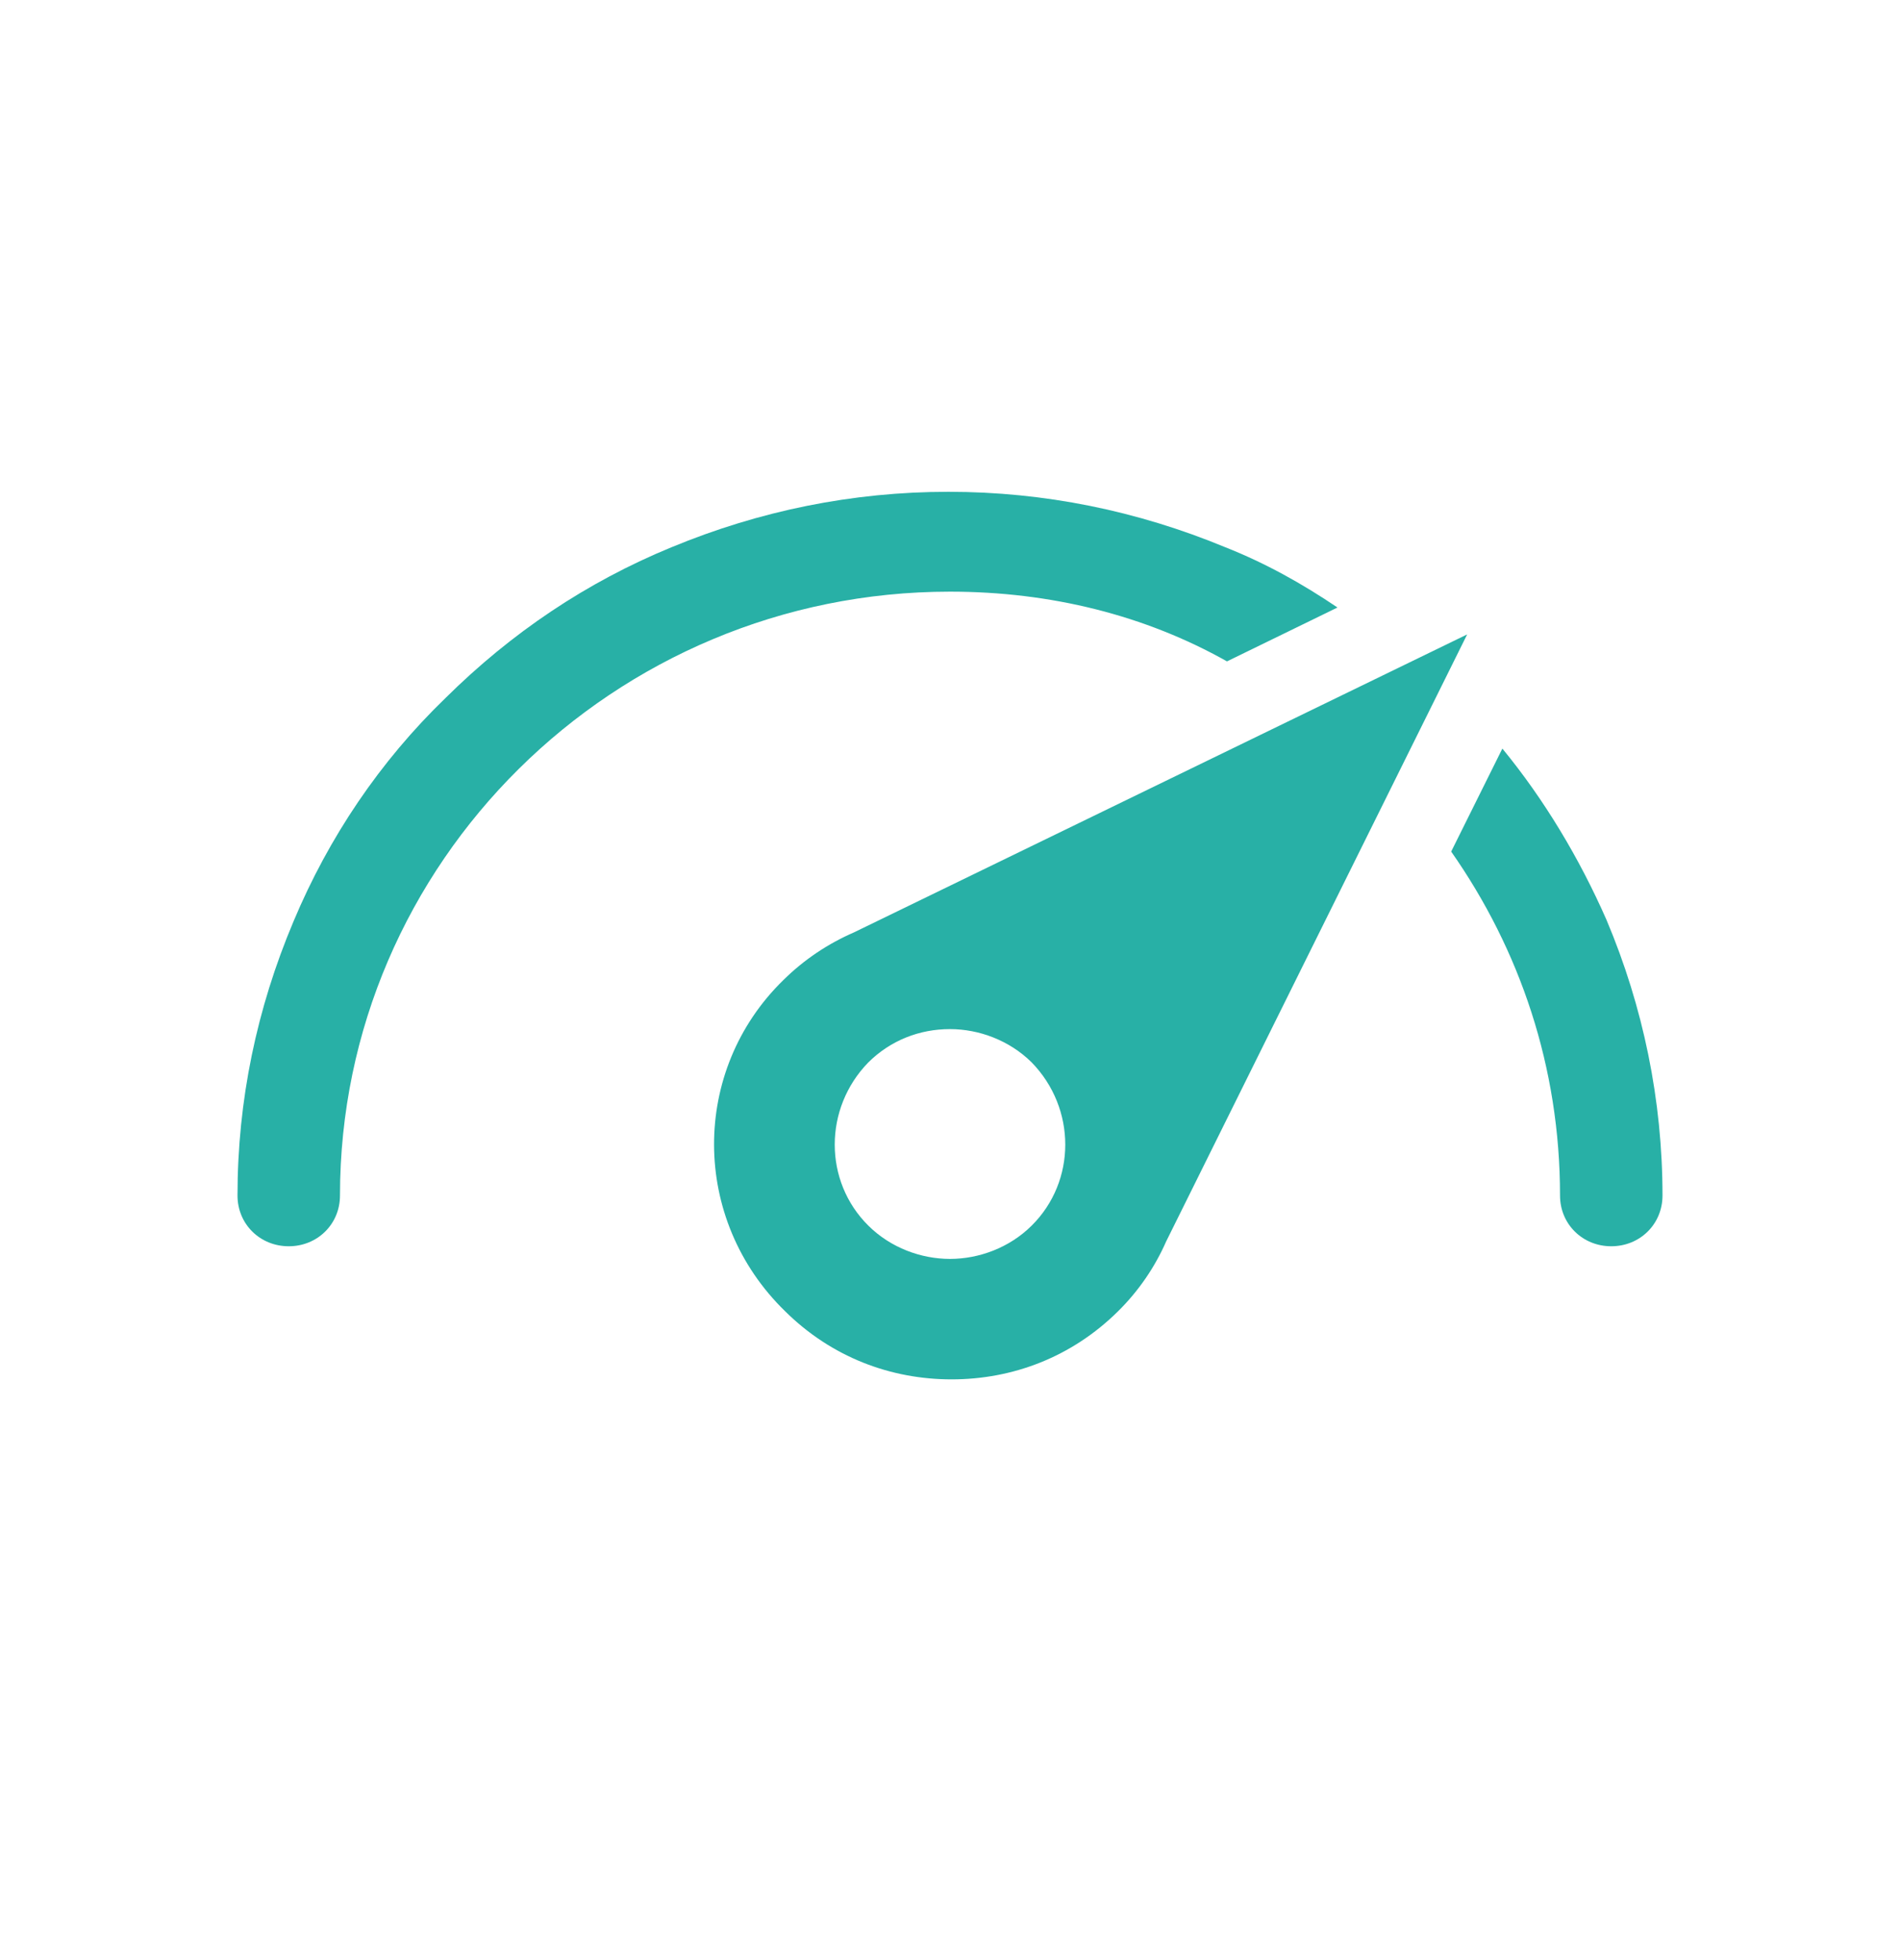 <svg width="32" height="33" viewBox="0 0 32 33" fill="none" xmlns="http://www.w3.org/2000/svg">
<rect width="32" height="32.102" fill="none"/>
<path d="M16 9.961C10.337 9.961 5.726 14.524 5.726 20.128C5.726 20.608 5.348 20.982 4.863 20.982C4.378 20.982 4 20.608 4 20.128C4 18.527 4.324 16.979 4.944 15.511C5.537 14.097 6.4 12.816 7.506 11.749C8.611 10.655 9.879 9.801 11.308 9.214C12.791 8.6 14.355 8.28 15.973 8.28C17.591 8.28 19.155 8.6 20.638 9.214C21.312 9.48 21.933 9.827 22.526 10.228L20.665 11.135C19.29 10.361 17.699 9.961 16 9.961ZM27.056 15.485C26.598 14.444 26.005 13.457 25.303 12.603L24.441 14.337C25.6 15.992 26.274 17.966 26.274 20.128C26.274 20.608 26.652 20.982 27.137 20.982C27.622 20.982 28 20.608 28 20.128C28 18.527 27.676 16.952 27.056 15.485ZM13.195 16.499C13.546 16.152 13.951 15.885 14.382 15.698L24.71 10.681L19.64 20.902C19.452 21.329 19.182 21.729 18.831 22.076C18.049 22.85 17.052 23.223 16.027 23.223C15.002 23.223 14.005 22.85 13.223 22.076C11.632 20.528 11.632 18.02 13.195 16.499ZM14.625 20.635C15.002 21.009 15.515 21.195 16 21.195C16.485 21.195 16.998 21.009 17.375 20.635C18.13 19.888 18.13 18.66 17.375 17.886C16.998 17.513 16.485 17.326 16 17.326C15.488 17.326 15.002 17.513 14.625 17.886C13.87 18.66 13.87 19.888 14.625 20.635Z" fill="#28B0A6"/>
</svg>
